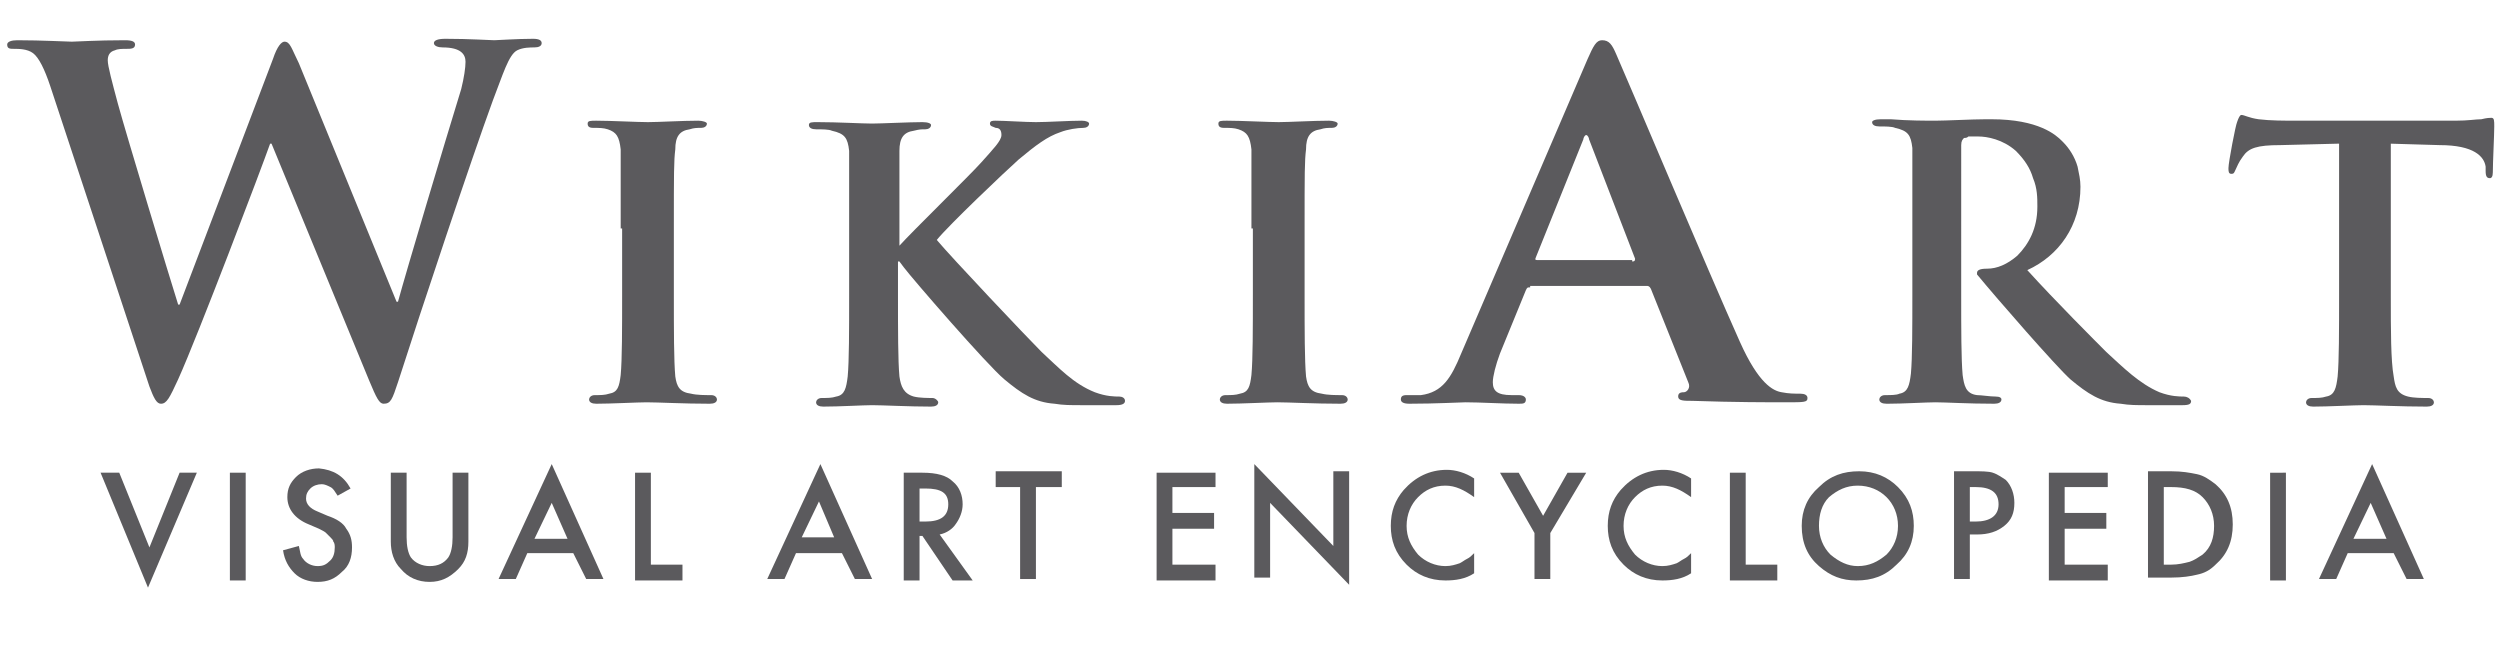 <?xml version="1.0" encoding="UTF-8"?>
<!-- Generator: Adobe Illustrator 18.0.0, SVG Export Plug-In . SVG Version: 6.00 Build 0)  -->
<!DOCTYPE svg PUBLIC "-//W3C//DTD SVG 1.1//EN" "http://www.w3.org/Graphics/SVG/1.1/DTD/svg11.dtd">
<svg version="1.1" id="Layer_1" xmlns="http://www.w3.org/2000/svg" xmlns:xlink="http://www.w3.org/1999/xlink" x="0px" y="0px" viewBox="0 0 174 46" enable-background="new 0 0 174 46" xml:space="preserve">
<g>
	<path fill="#5B5A5D" d="M152,27.6c-0.3,0-0.9,0-1.7-0.3c-1.4-0.6-2.5-1.7-3.7-2.8c-0.7-0.7-3.6-3.6-5.5-5.7c2.2-1,3.7-3.1,3.7-5.8   c0-0.5-0.1-0.9-0.2-1.4c-0.2-0.7-0.6-1.3-1-1.7c0,0-0.1-0.1-0.1-0.1c-0.4-0.4-1.6-1.5-4.9-1.5c-0.1,0-0.2,0-0.3,0c0,0,0,0-0.1,0   c-0.9,0-2.8,0.1-3.5,0.1c-0.6,0-1.9,0-3.1-0.1c0,0,0,0-0.1,0c-0.1,0-0.2,0-0.2,0c-0.1,0-0.2,0-0.3,0c0,0,0,0,0,0c0,0,0,0-0.1,0   c-0.4,0-0.6,0.1-0.6,0.2c0,0.2,0.2,0.3,0.5,0.3c0.4,0,0.9,0,1.1,0.1c0.9,0.2,1.1,0.5,1.2,1.4c0,0.8,0,1.6,0,5.5v4.6   c0,2.4,0,4.5-0.1,5.6c-0.1,0.8-0.2,1.3-0.8,1.4c-0.2,0.1-0.6,0.1-1,0.1c-0.3,0-0.4,0.2-0.4,0.3c0,0.2,0.2,0.3,0.5,0.3   c0,0,0.1,0,0.1,0c0,0,0,0,0,0c1,0,2.7-0.1,3.3-0.1c0.7,0,2.3,0.1,4.1,0.1c0,0,0,0,0,0c0.3,0,0.5-0.1,0.5-0.3c0-0.1-0.1-0.2-0.4-0.2   c-0.4,0-1-0.1-1.3-0.1c-0.8-0.1-0.9-0.7-1-1.4c-0.1-1.1-0.1-3.2-0.1-5.6V10.1c0-0.3,0.1-0.4,0.2-0.5c0.1,0,0.2,0,0.3-0.1   c0.2,0,0.5,0,0.7,0c0.6,0,1.7,0.2,2.6,1c0.6,0.6,1,1.2,1.2,1.9c0.3,0.7,0.3,1.4,0.3,1.9c0,0,0,0.1,0,0.1c0,1.5-0.6,2.6-1.4,3.4   c-0.7,0.6-1.4,0.9-2.1,0.9c-0.5,0-0.7,0.1-0.7,0.3c0,0,0,0,0,0.1l0,0c0,0,0,0,0,0c1.4,1.7,5.5,6.4,6.5,7.3c1.2,1,2.1,1.6,3.5,1.7   c0.6,0.1,1.1,0.1,1.9,0.1h2.4c0.5,0,0.6-0.1,0.6-0.3C152.4,27.7,152.2,27.6,152,27.6z"/>
	<path fill="#5B5A5D" d="M3.5,6C3.1,4.8,2.7,4,2.3,3.7C1.9,3.4,1.3,3.4,1,3.4c-0.3,0-0.5,0-0.5-0.3c0-0.2,0.3-0.3,0.7-0.3   c1.7,0,3.5,0.1,3.8,0.1c0.3,0,1.7-0.1,3.7-0.1c0.5,0,0.7,0.1,0.7,0.3c0,0.3-0.3,0.3-0.6,0.3c-0.3,0-0.6,0-0.8,0.1   C7.6,3.6,7.5,3.9,7.5,4.2c0,0.4,0.3,1.5,0.7,3c0.6,2.2,3.6,12.1,4.2,14h0.1L19,4.1c0.3-0.9,0.6-1.2,0.8-1.2c0.4,0,0.5,0.5,1,1.5   L27.6,21h0.1c0.6-2.2,3.2-10.9,4.4-14.8c0.2-0.8,0.3-1.5,0.3-1.9c0-0.5-0.3-1-1.6-1c-0.3,0-0.6-0.1-0.6-0.3c0-0.2,0.3-0.3,0.8-0.3   c1.7,0,3.1,0.1,3.4,0.1c0.2,0,1.6-0.1,2.7-0.1c0.4,0,0.6,0.1,0.6,0.3c0,0.2-0.2,0.3-0.5,0.3c-0.3,0-0.8,0-1.2,0.2   C35.4,3.8,35,5.2,34.3,7c-1.5,4.1-5,14.6-6.6,19.6c-0.4,1.2-0.5,1.5-1,1.5c-0.3,0-0.5-0.4-1-1.6L18.9,10h-0.1   c-0.6,1.7-5,13.3-6.4,16.4c-0.6,1.3-0.8,1.7-1.2,1.7c-0.3,0-0.5-0.4-0.8-1.2L3.5,6z"/>
	<path fill="#5B5A5D" d="M43.2,15.9c0-4,0-4.7,0-5.5c-0.1-0.9-0.3-1.2-0.9-1.4c-0.3-0.1-0.6-0.1-1-0.1c-0.3,0-0.4-0.1-0.4-0.3   c0-0.2,0.2-0.2,0.6-0.2c1,0,2.9,0.1,3.6,0.1c0.7,0,2.4-0.1,3.5-0.1c0.3,0,0.6,0.1,0.6,0.2c0,0.2-0.2,0.3-0.4,0.3   c-0.3,0-0.5,0-0.8,0.1c-0.7,0.1-1,0.5-1,1.4c-0.1,0.8-0.1,1.6-0.1,5.5v4.6c0,2.5,0,4.6,0.1,5.7c0.1,0.7,0.3,1.1,1.1,1.2   c0.4,0.1,1,0.1,1.4,0.1c0.3,0,0.4,0.2,0.4,0.3c0,0.2-0.2,0.3-0.5,0.3c-1.8,0-3.6-0.1-4.4-0.1c-0.6,0-2.5,0.1-3.5,0.1   c-0.3,0-0.5-0.1-0.5-0.3c0-0.1,0.1-0.3,0.4-0.3c0.4,0,0.7,0,1-0.1c0.6-0.1,0.7-0.5,0.8-1.3c0.1-1.1,0.1-3.2,0.1-5.7V15.9z"/>
	<path fill="#5B5A5D" d="M62.5,17.1h0.1c0.9-1,4.9-4.9,5.7-5.8c0.8-0.9,1.4-1.5,1.4-1.9c0-0.3-0.1-0.5-0.4-0.5   c-0.2-0.1-0.4-0.1-0.4-0.3c0-0.2,0.2-0.2,0.4-0.2c0.6,0,2.1,0.1,2.8,0.1c0.8,0,2.3-0.1,3.2-0.1c0.3,0,0.5,0.1,0.5,0.2   c0,0.2-0.2,0.3-0.4,0.3c-0.4,0-1.1,0.1-1.6,0.3c-0.9,0.3-1.7,0.9-2.9,1.9c-0.9,0.8-4.9,4.6-5.7,5.6c1,1.2,6.3,6.8,7.3,7.8   c1.2,1.1,2.2,2.2,3.7,2.8c0.8,0.3,1.4,0.3,1.7,0.3c0.2,0,0.4,0.1,0.4,0.3c0,0.2-0.2,0.3-0.6,0.3h-2.4c-0.8,0-1.3,0-1.9-0.1   c-1.4-0.1-2.3-0.7-3.5-1.7c-1.2-1-6.4-7-7-7.8l-0.3-0.4h-0.1v2.4c0,2.4,0,4.5,0.1,5.6c0.1,0.7,0.3,1.2,1,1.4c0.4,0.1,1,0.1,1.3,0.1   c0.2,0,0.4,0.2,0.4,0.3c0,0.2-0.2,0.3-0.5,0.3c-1.5,0-3.4-0.1-4.1-0.1c-0.6,0-2.3,0.1-3.4,0.1c-0.3,0-0.5-0.1-0.5-0.3   c0-0.1,0.1-0.3,0.4-0.3c0.4,0,0.7,0,1-0.1c0.6-0.1,0.7-0.6,0.8-1.4c0.1-1.1,0.1-3.2,0.1-5.6v-4.6c0-4,0-4.7,0-5.5   c-0.1-0.9-0.3-1.2-1.2-1.4c-0.2-0.1-0.7-0.1-1.1-0.1c-0.3,0-0.5-0.1-0.5-0.3c0-0.2,0.2-0.2,0.6-0.2c1.4,0,3.1,0.1,3.8,0.1   c0.6,0,2.6-0.1,3.5-0.1c0.4,0,0.6,0.1,0.6,0.2c0,0.2-0.2,0.3-0.4,0.3c-0.3,0-0.4,0-0.8,0.1c-0.7,0.1-1,0.5-1,1.4c0,0.8,0,1.6,0,5.5   V17.1z"/>
	<path fill="#5B5A5D" d="M87.1,15.9c0-4,0-4.7,0-5.5C87,9.5,86.8,9.2,86.2,9c-0.3-0.1-0.6-0.1-1-0.1c-0.3,0-0.4-0.1-0.4-0.3   c0-0.2,0.2-0.2,0.6-0.2c1,0,2.9,0.1,3.6,0.1c0.7,0,2.4-0.1,3.5-0.1c0.3,0,0.6,0.1,0.6,0.2c0,0.2-0.2,0.3-0.4,0.3   c-0.3,0-0.5,0-0.8,0.1c-0.7,0.1-1,0.5-1,1.4c-0.1,0.8-0.1,1.6-0.1,5.5v4.6c0,2.5,0,4.6,0.1,5.7c0.1,0.7,0.3,1.1,1.1,1.2   c0.4,0.1,1,0.1,1.4,0.1c0.3,0,0.4,0.2,0.4,0.3c0,0.2-0.2,0.3-0.5,0.3c-1.8,0-3.6-0.1-4.4-0.1c-0.6,0-2.5,0.1-3.5,0.1   c-0.3,0-0.5-0.1-0.5-0.3c0-0.1,0.1-0.3,0.4-0.3c0.4,0,0.7,0,1-0.1c0.6-0.1,0.7-0.5,0.8-1.3c0.1-1.1,0.1-3.2,0.1-5.7V15.9z"/>
	<path fill="#5B5A5D" d="M106.5,20c-0.2,0-0.2,0-0.3,0.2l-1.8,4.4c-0.3,0.8-0.5,1.6-0.5,2c0,0.6,0.3,0.9,1.3,0.9h0.5   c0.4,0,0.5,0.2,0.5,0.3c0,0.3-0.2,0.3-0.5,0.3c-1.1,0-2.7-0.1-3.7-0.1c-0.3,0-2.1,0.1-3.9,0.1c-0.4,0-0.6-0.1-0.6-0.3   c0-0.2,0.1-0.3,0.4-0.3c0.3,0,0.7,0,1,0c1.5-0.2,2.1-1.2,2.8-2.9l8.8-20.5c0.4-0.9,0.6-1.3,1-1.3c0.5,0,0.7,0.3,1,1   c0.8,1.8,6.4,15.1,8.6,20c1.3,2.9,2.3,3.4,2.9,3.5c0.5,0.1,0.9,0.1,1.3,0.1c0.3,0,0.5,0.1,0.5,0.3c0,0.3-0.2,0.3-1.5,0.3   c-1.2,0-3.6,0-6.5-0.1c-0.6,0-1,0-1-0.3c0-0.2,0.1-0.3,0.4-0.3c0.2,0,0.5-0.3,0.3-0.7l-2.6-6.5c-0.1-0.2-0.2-0.2-0.3-0.2H106.5z    M113.6,18.2c0.2,0,0.2-0.1,0.2-0.2l-3.2-8.3c0-0.1-0.1-0.3-0.2-0.3c-0.1,0-0.2,0.2-0.2,0.3l-3.3,8.2c-0.1,0.2,0,0.2,0.1,0.2H113.6   z"/>
	<path fill="#5B5A5D" d="M162.7,10l-4,0.1c-1.6,0-2.2,0.2-2.6,0.8c-0.3,0.4-0.4,0.7-0.5,0.9c-0.1,0.2-0.1,0.3-0.3,0.3   c-0.2,0-0.2-0.2-0.2-0.4c0-0.4,0.5-3,0.6-3.2c0.1-0.3,0.2-0.5,0.3-0.5c0.2,0,0.5,0.2,1.2,0.3c0.8,0.1,1.8,0.1,2.7,0.1h11   c0.9,0,1.4-0.1,1.8-0.1c0.4-0.1,0.6-0.1,0.7-0.1c0.2,0,0.2,0.2,0.2,0.6c0,0.6-0.1,2.5-0.1,3.2c0,0.3-0.1,0.4-0.2,0.4   c-0.2,0-0.3-0.1-0.3-0.5l0-0.3c-0.1-0.7-0.8-1.5-3.2-1.5l-3.4-0.1v10.6c0,2.4,0,4.5,0.2,5.6c0.1,0.7,0.2,1.2,1,1.4   c0.4,0.1,1,0.1,1.4,0.1c0.3,0,0.4,0.2,0.4,0.3c0,0.2-0.2,0.3-0.5,0.3c-1.8,0-3.6-0.1-4.4-0.1c-0.6,0-2.5,0.1-3.5,0.1   c-0.3,0-0.5-0.1-0.5-0.3c0-0.1,0.1-0.3,0.4-0.3c0.4,0,0.7,0,1-0.1c0.6-0.1,0.7-0.6,0.8-1.4c0.1-1.1,0.1-3.2,0.1-5.6V10z"/>
	<g>
		<path fill="#5B5A5D" d="M8.3,32.9l2.1,5.2l2.1-5.2h1.2l-3.4,8l-3.3-8H8.3z"/>
		<path fill="#5B5A5D" d="M17.1,32.9v7.5h-1.1v-7.5H17.1z"/>
		<path fill="#5B5A5D" d="M24.4,34l-0.9,0.5c-0.2-0.3-0.3-0.5-0.5-0.6c-0.2-0.1-0.4-0.2-0.6-0.2c-0.3,0-0.6,0.1-0.8,0.3    c-0.2,0.2-0.3,0.4-0.3,0.7c0,0.4,0.3,0.7,0.8,0.9l0.7,0.3c0.6,0.2,1.1,0.5,1.3,0.9c0.3,0.4,0.4,0.8,0.4,1.3c0,0.7-0.2,1.3-0.7,1.7    c-0.5,0.5-1,0.7-1.7,0.7c-0.6,0-1.2-0.2-1.6-0.6c-0.4-0.4-0.7-0.9-0.8-1.6l1.1-0.3c0.1,0.4,0.1,0.7,0.3,0.9c0.2,0.3,0.6,0.5,1,0.5    c0.4,0,0.6-0.1,0.9-0.4c0.2-0.2,0.3-0.5,0.3-0.9c0-0.1,0-0.3-0.1-0.4c0-0.1-0.1-0.2-0.2-0.3c-0.1-0.1-0.2-0.2-0.3-0.3    s-0.3-0.2-0.5-0.3l-0.7-0.3c-1-0.4-1.5-1.1-1.5-1.9c0-0.6,0.2-1,0.6-1.4c0.4-0.4,1-0.6,1.6-0.6C23.2,32.7,23.9,33.1,24.4,34z"/>
		<path fill="#5B5A5D" d="M28.3,32.9v4.5c0,0.6,0.1,1.1,0.3,1.4c0.3,0.4,0.8,0.6,1.3,0.6c0.6,0,1-0.2,1.3-0.6    c0.2-0.3,0.3-0.8,0.3-1.4v-4.5h1.1v4.8c0,0.8-0.2,1.4-0.7,1.9c-0.6,0.6-1.2,0.9-2,0.9s-1.5-0.3-2-0.9c-0.5-0.5-0.7-1.2-0.7-1.9    v-4.8H28.3z"/>
		<path fill="#5B5A5D" d="M39.9,38.5h-3.2l-0.8,1.8h-1.2l3.7-8l3.6,8h-1.2L39.9,38.5z M39.5,37.5l-1.1-2.5l-1.2,2.5H39.5z"/>
		<path fill="#5B5A5D" d="M45.3,32.9v6.4h2.2v1.1h-3.3v-7.5H45.3z"/>
		<path fill="#5B5A5D" d="M58.6,38.5h-3.2l-0.8,1.8h-1.2l3.7-8l3.6,8h-1.2L58.6,38.5z M58.1,37.5L57,34.9l-1.2,2.5H58.1z"/>
		<path fill="#5B5A5D" d="M65.4,37.2l2.3,3.2h-1.4l-2.1-3.1H64v3.1h-1.1v-7.5h1.3c1,0,1.7,0.2,2.1,0.6c0.5,0.4,0.7,1,0.7,1.6    c0,0.5-0.2,1-0.5,1.4C66.3,36.8,65.9,37.1,65.4,37.2z M64,36.3h0.4c1.1,0,1.6-0.4,1.6-1.2c0-0.8-0.5-1.1-1.6-1.1H64V36.3z"/>
		<path fill="#5B5A5D" d="M72.1,33.9v6.4h-1.1v-6.4h-1.7v-1.1h4.6v1.1H72.1z"/>
		<path fill="#5B5A5D" d="M84.6,33.9h-3v1.8h2.9v1.1h-2.9v2.5h3v1.1h-4.1v-7.5h4.1V33.9z"/>
		<path fill="#5B5A5D" d="M87.3,40.3v-8l5.5,5.7v-5.2h1.1v7.9l-5.5-5.7v5.2H87.3z"/>
		<path fill="#5B5A5D" d="M102.6,33.3v1.3c-0.7-0.5-1.3-0.8-2-0.8c-0.8,0-1.4,0.3-1.9,0.8c-0.5,0.5-0.8,1.2-0.8,2    c0,0.8,0.3,1.4,0.8,2c0.5,0.5,1.2,0.8,1.9,0.8c0.4,0,0.7-0.1,1-0.2c0.2-0.1,0.3-0.2,0.5-0.3c0.2-0.1,0.3-0.2,0.5-0.4v1.4    c-0.6,0.4-1.3,0.5-2,0.5c-1.1,0-2-0.4-2.7-1.1c-0.8-0.8-1.1-1.7-1.1-2.7c0-1,0.3-1.8,0.9-2.5c0.8-0.9,1.8-1.4,3-1.4    C101.3,32.7,102,32.9,102.6,33.3z"/>
		<path fill="#5B5A5D" d="M106.8,37.1l-2.4-4.2h1.3l1.7,3l1.7-3h1.3l-2.5,4.2v3.2h-1.1V37.1z"/>
		<path fill="#5B5A5D" d="M117.7,33.3v1.3c-0.7-0.5-1.3-0.8-2-0.8c-0.8,0-1.4,0.3-1.9,0.8c-0.5,0.5-0.8,1.2-0.8,2    c0,0.8,0.3,1.4,0.8,2c0.5,0.5,1.2,0.8,1.9,0.8c0.4,0,0.7-0.1,1-0.2c0.2-0.1,0.3-0.2,0.5-0.3c0.2-0.1,0.3-0.2,0.5-0.4v1.4    c-0.6,0.4-1.3,0.5-2,0.5c-1.1,0-2-0.4-2.7-1.1c-0.8-0.8-1.1-1.7-1.1-2.7c0-1,0.3-1.8,0.9-2.5c0.8-0.9,1.8-1.4,3-1.4    C116.4,32.7,117.1,32.9,117.7,33.3z"/>
		<path fill="#5B5A5D" d="M121.5,32.9v6.4h2.2v1.1h-3.3v-7.5H121.5z"/>
		<path fill="#5B5A5D" d="M125.4,36.6c0-1.1,0.4-2,1.2-2.7c0.8-0.8,1.7-1.1,2.8-1.1c1.1,0,2,0.4,2.7,1.1c0.8,0.8,1.1,1.7,1.1,2.7    c0,1.1-0.4,2-1.2,2.7c-0.8,0.8-1.7,1.1-2.8,1.1c-1,0-1.8-0.3-2.6-1C125.8,38.7,125.4,37.8,125.4,36.6z M126.6,36.6    c0,0.8,0.3,1.5,0.8,2c0.6,0.5,1.2,0.8,1.9,0.8c0.8,0,1.4-0.3,2-0.8c0.5-0.5,0.8-1.2,0.8-2c0-0.8-0.3-1.5-0.8-2    c-0.5-0.5-1.2-0.8-2-0.8c-0.8,0-1.4,0.3-2,0.8C126.8,35.1,126.6,35.8,126.6,36.6z"/>
		<path fill="#5B5A5D" d="M137.1,37.3v3h-1.1v-7.5h1.3c0.6,0,1.1,0,1.4,0.1c0.3,0.1,0.6,0.3,0.9,0.5c0.4,0.4,0.6,1,0.6,1.6    c0,0.7-0.2,1.2-0.7,1.6c-0.5,0.4-1.1,0.6-1.9,0.6H137.1z M137.1,36.3h0.4c1,0,1.6-0.4,1.6-1.2c0-0.8-0.5-1.2-1.6-1.2h-0.4V36.3z"/>
		<path fill="#5B5A5D" d="M146.7,33.9h-3v1.8h2.9v1.1h-2.9v2.5h3v1.1h-4.1v-7.5h4.1V33.9z"/>
		<path fill="#5B5A5D" d="M149.5,40.3v-7.5h1.6c0.8,0,1.3,0.1,1.8,0.2c0.5,0.1,0.9,0.4,1.3,0.7c0.8,0.7,1.2,1.6,1.2,2.8    c0,1.2-0.4,2.1-1.2,2.8c-0.4,0.4-0.8,0.6-1.3,0.7c-0.4,0.1-1,0.2-1.8,0.2H149.5z M150.6,39.3h0.5c0.5,0,0.9-0.1,1.3-0.2    c0.3-0.1,0.6-0.3,0.9-0.5c0.6-0.5,0.8-1.2,0.8-2c0-0.8-0.3-1.5-0.8-2c-0.5-0.5-1.2-0.7-2.2-0.7h-0.5V39.3z"/>
		<path fill="#5B5A5D" d="M159.1,32.9v7.5H158v-7.5H159.1z"/>
		<path fill="#5B5A5D" d="M166.6,38.5h-3.2l-0.8,1.8h-1.2l3.7-8l3.6,8h-1.2L166.6,38.5z M166.1,37.5l-1.1-2.5l-1.2,2.5H166.1z"/>
	</g>
</g>
</svg>